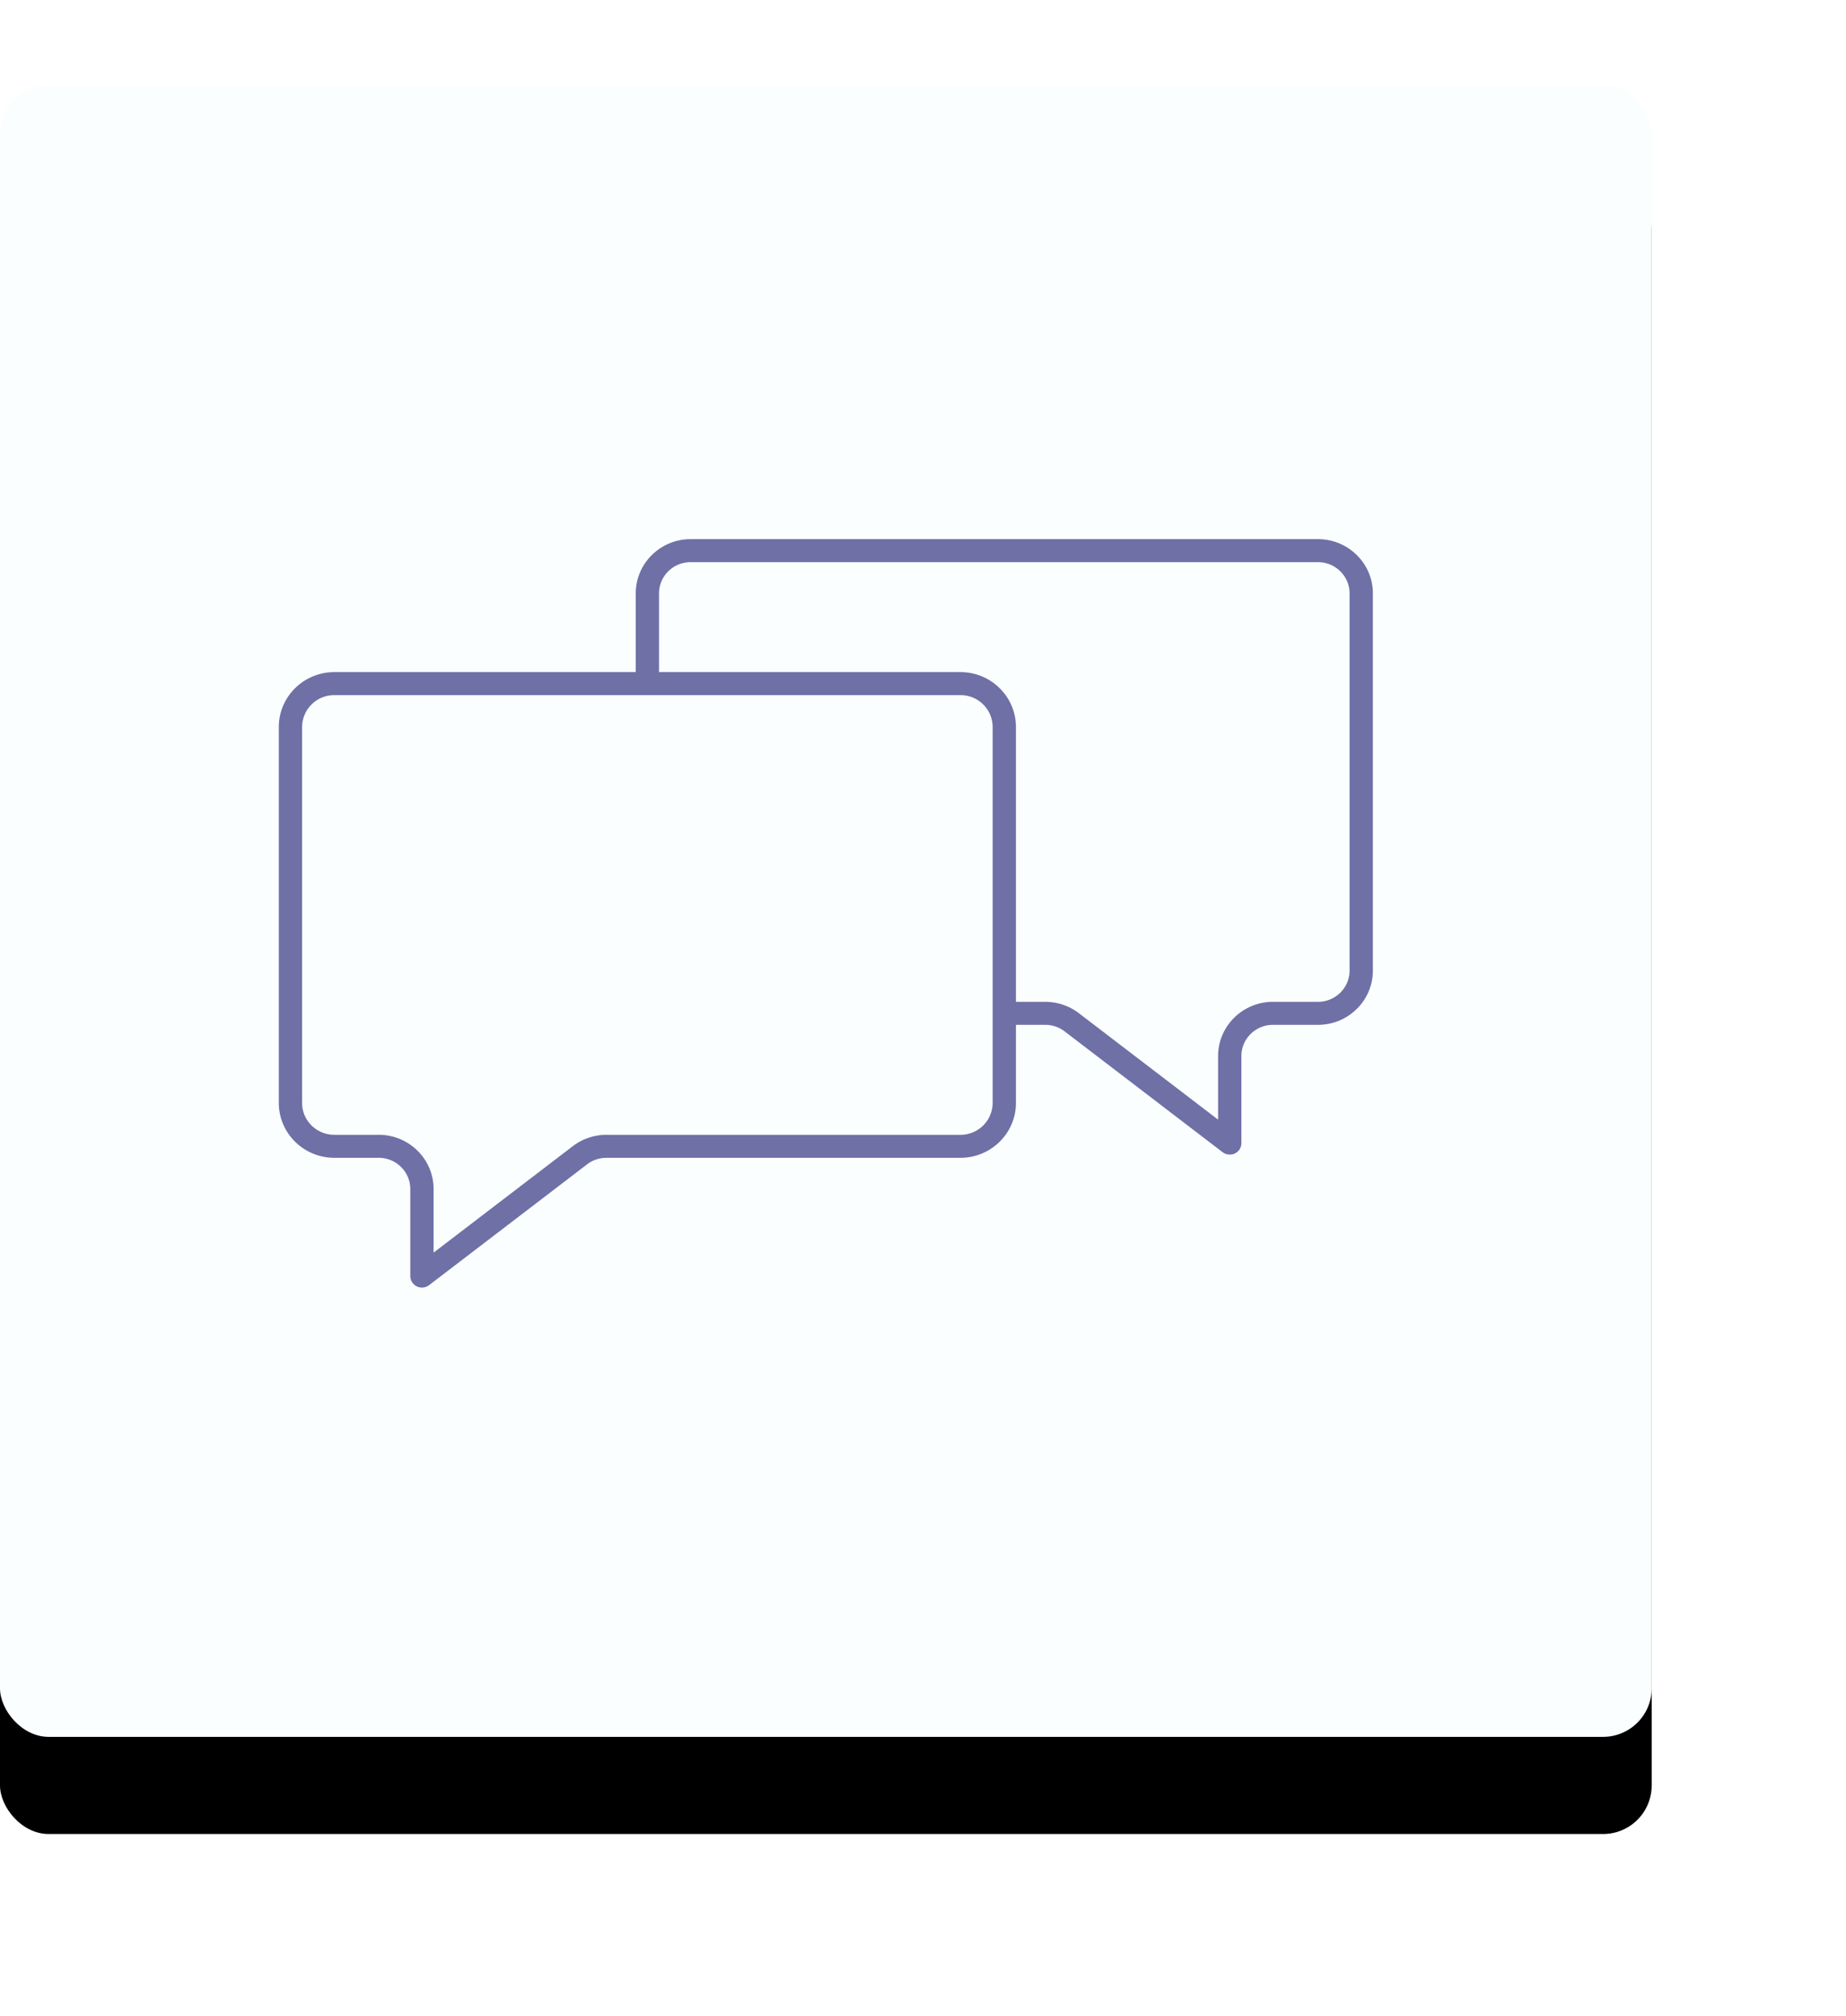 <svg xmlns="http://www.w3.org/2000/svg" xmlns:xlink="http://www.w3.org/1999/xlink" width="76" height="83" viewBox="0 0 76 83">
    <defs>
        <rect id="b" width="68" height="68" rx="2"/>
        <filter id="a" width="141.2%" height="141.2%" x="-20.6%" y="-14.7%" filterUnits="objectBoundingBox">
            <feOffset dy="4" in="SourceAlpha" result="shadowOffsetOuter1"/>
            <feGaussianBlur in="shadowOffsetOuter1" result="shadowBlurOuter1" stdDeviation="4"/>
            <feColorMatrix in="shadowBlurOuter1" values="0 0 0 0 0.761 0 0 0 0 0.765 0 0 0 0 0.851 0 0 0 1 0"/>
        </filter>
    </defs>
    <g fill="none" fill-rule="evenodd">
        <g transform="translate(0 3.5)">
            <use fill="#000" filter="url(#a)" xlink:href="#b"/>
            <use fill="#FBFEFF" xlink:href="#b"/>
        </g>
        <path fill="#6E70A6" fill-rule="nonzero" d="M50.628 47.53a.484.484 0 0 1-.293-.098l-6.506-4.975a1.315 1.315 0 0 0-.796-.268h-1.686a.476.476 0 0 1-.48-.474c0-.262.215-.473.48-.473h1.686c.497 0 .988.165 1.382.466l5.734 4.384v-2.618c0-1.231 1.013-2.232 2.259-2.232h1.854c.717 0 1.3-.577 1.3-1.285v-15.53c0-.708-.583-1.285-1.3-1.285h-25.83c-.717 0-1.3.577-1.3 1.285v3.716a.476.476 0 0 1-.48.473.476.476 0 0 1-.478-.473v-3.716c0-1.23 1.013-2.232 2.258-2.232h25.83c1.246 0 2.259 1.001 2.259 2.232v15.53c0 1.23-1.013 2.232-2.259 2.232h-1.854c-.717 0-1.3.576-1.3 1.285v3.583a.472.472 0 0 1-.48.474zm-33.257 5.475a.478.478 0 0 1-.479-.474v-3.583c0-.708-.583-1.285-1.3-1.285h-1.828c-1.26 0-2.285-1.013-2.285-2.258V29.927c0-1.245 1.025-2.258 2.285-2.258h25.778c1.26 0 2.284 1.013 2.284 2.258v15.478c0 1.245-1.025 2.258-2.284 2.258H24.967c-.286 0-.57.095-.796.269l-6.506 4.974a.484.484 0 0 1-.294.099zm-3.607-24.389a1.32 1.32 0 0 0-1.326 1.31v15.48c0 .722.594 1.31 1.326 1.31h1.828c1.246 0 2.259 1.001 2.259 2.232v2.618l5.734-4.384a2.289 2.289 0 0 1 1.382-.466h14.575a1.32 1.32 0 0 0 1.326-1.31v-15.48a1.32 1.32 0 0 0-1.326-1.31H13.764z"/>
    </g>
</svg>
